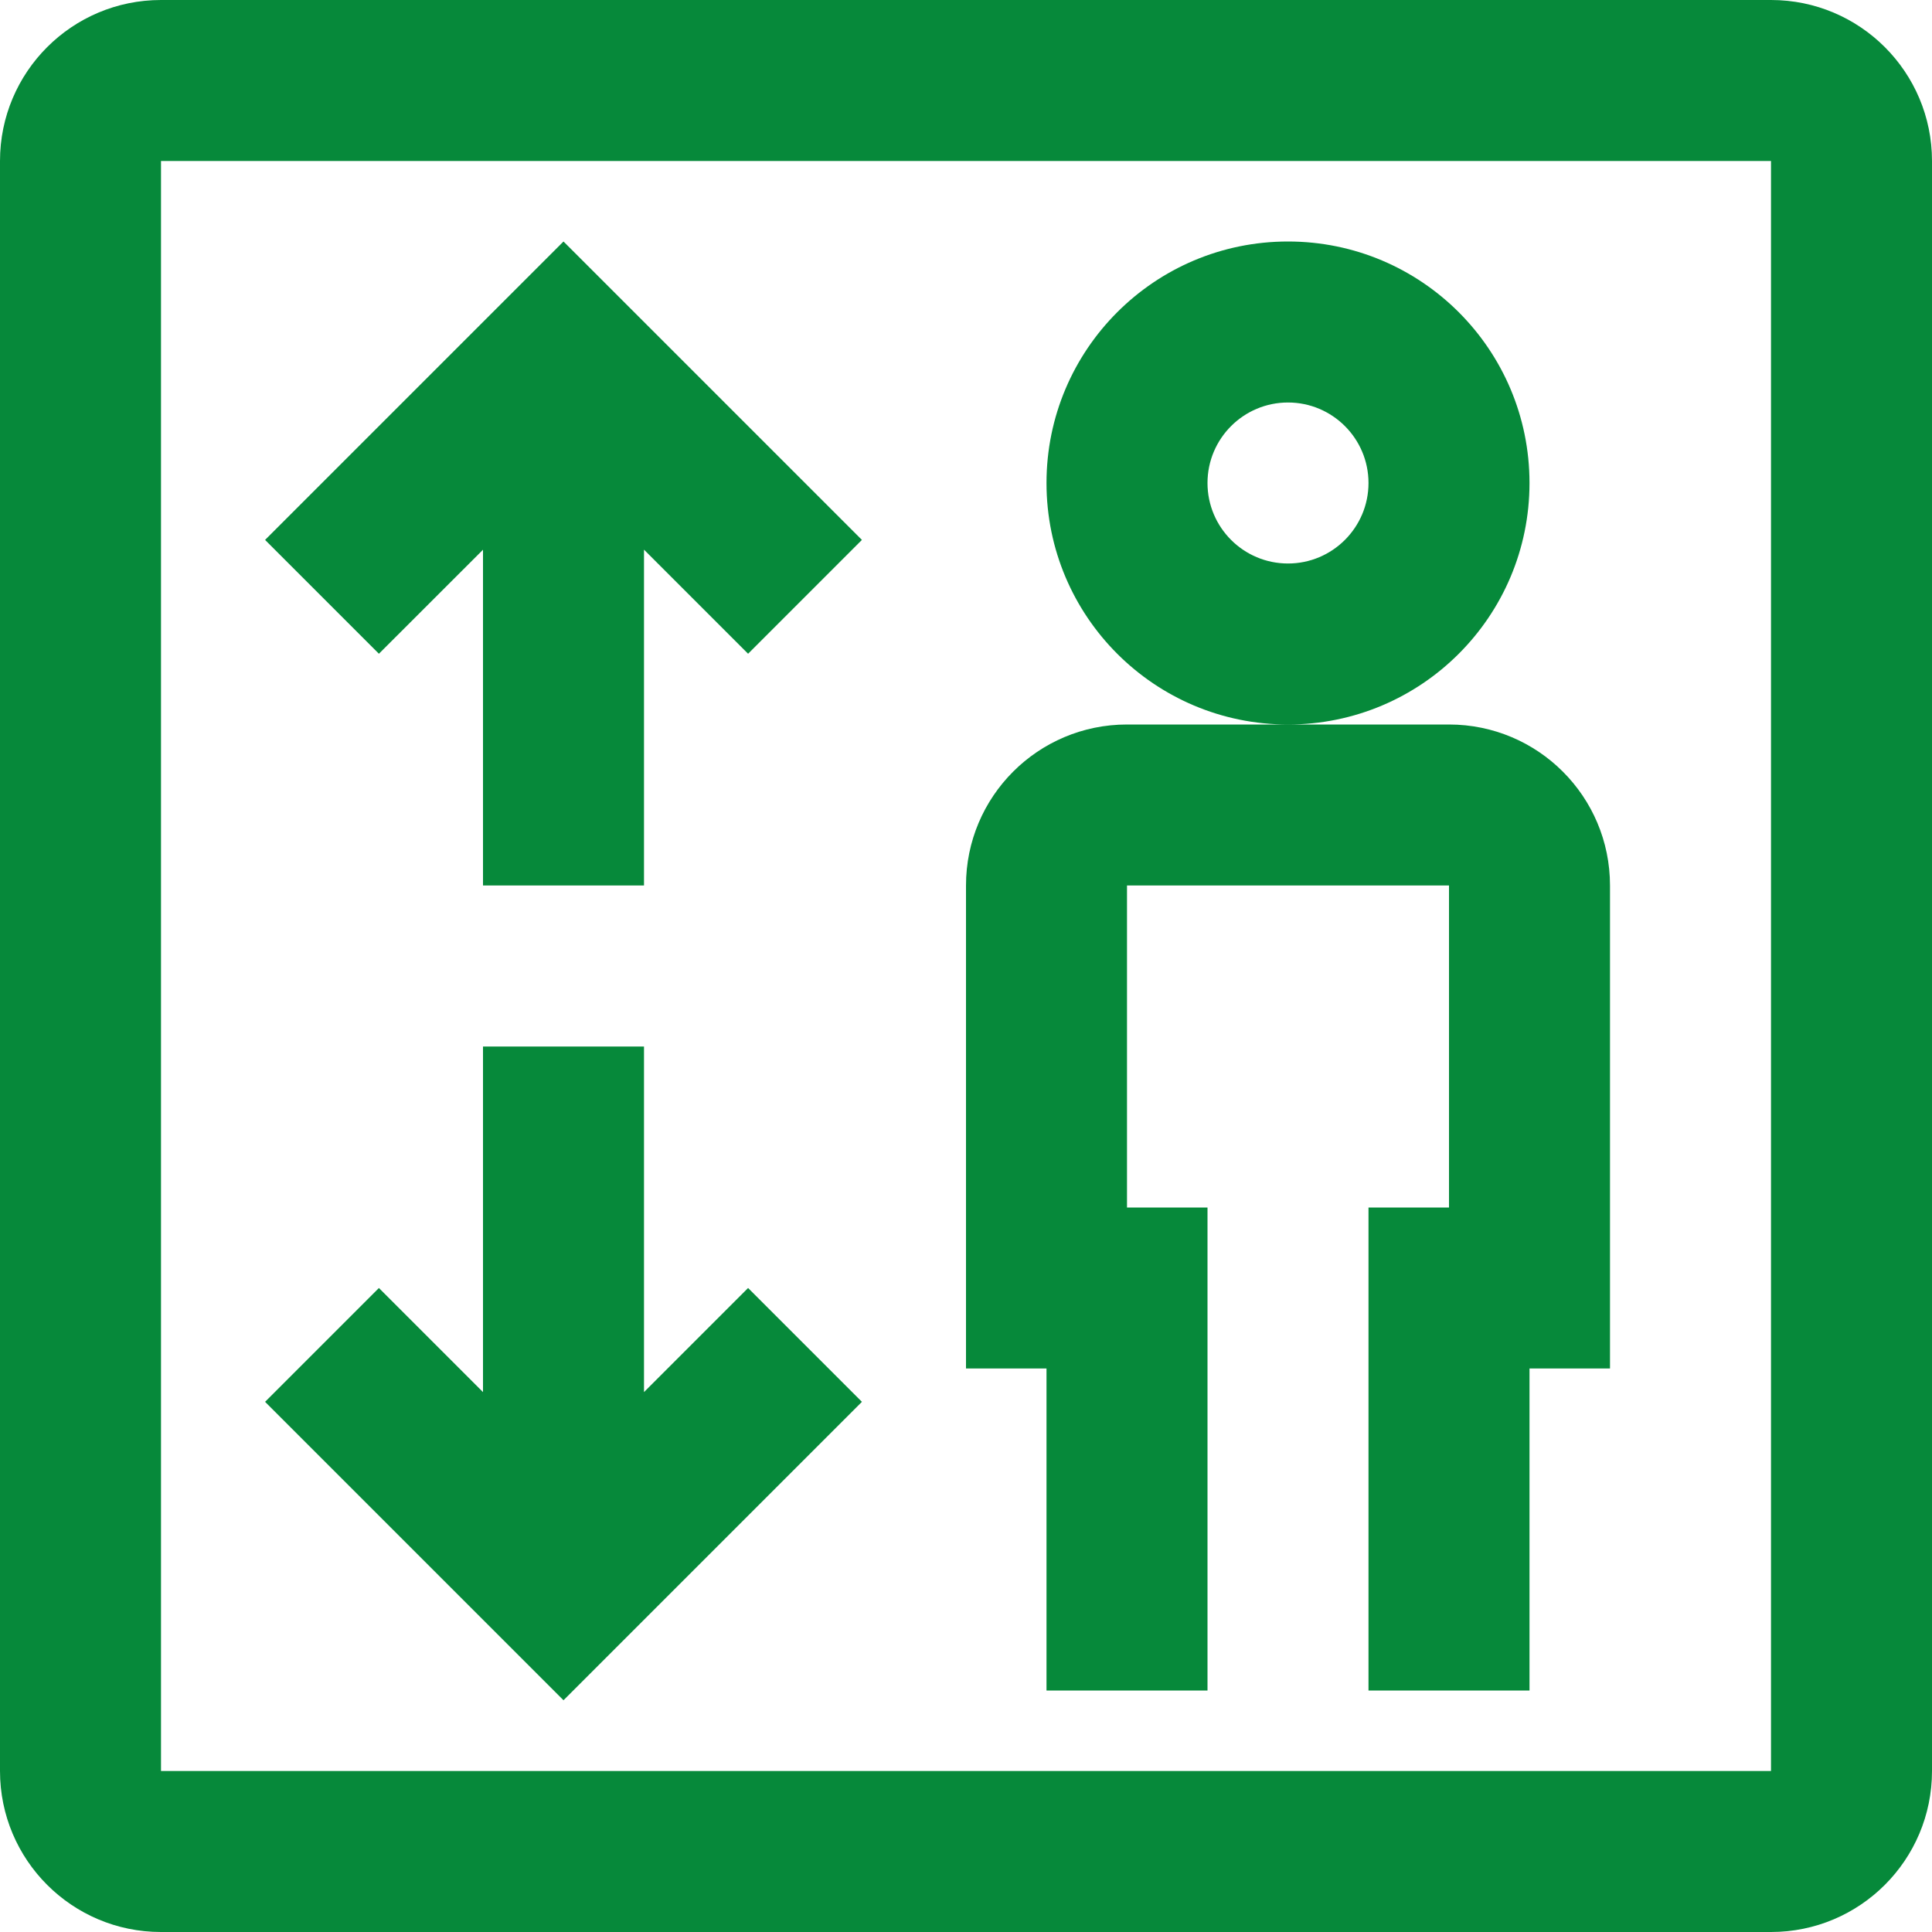 <svg id="ElevatorGreen" width="24" height="24" viewBox="0 0 24 24" fill="none" xmlns="http://www.w3.org/2000/svg">
<path fill-rule="evenodd" clip-rule="evenodd" d="M22 2H2L2 22H22V2ZM2 0C0.895 0 0 0.895 0 2V22C0 23.105 0.895 24 2 24H22C23.105 24 24 23.105 24 22V2C24 0.895 23.105 0 22 0H2ZM16 7C16.552 7 17 6.552 17 6C17 5.448 16.552 5 16 5C15.448 5 15 5.448 15 6C15 6.552 15.448 7 16 7ZM16 9C17.657 9 19 7.657 19 6C19 4.343 17.657 3 16 3C14.343 3 13 4.343 13 6C13 7.657 14.343 9 16 9ZM16 9H18C19.105 9 20 9.895 20 11V17H19V21H17V15H18V11H14V15H15V21H13V17H12V11C12 9.895 12.895 9 14 9H16ZM7 3L10.707 6.707L9.293 8.121L8 6.828V11H6V6.829L4.707 8.121L3.293 6.707L7 3ZM3.293 17.414L7 21.121L10.707 17.414L9.293 16L8 17.293V13H6V17.293L4.707 16L3.293 17.414Z" fill="#06893A"/>
</svg>
